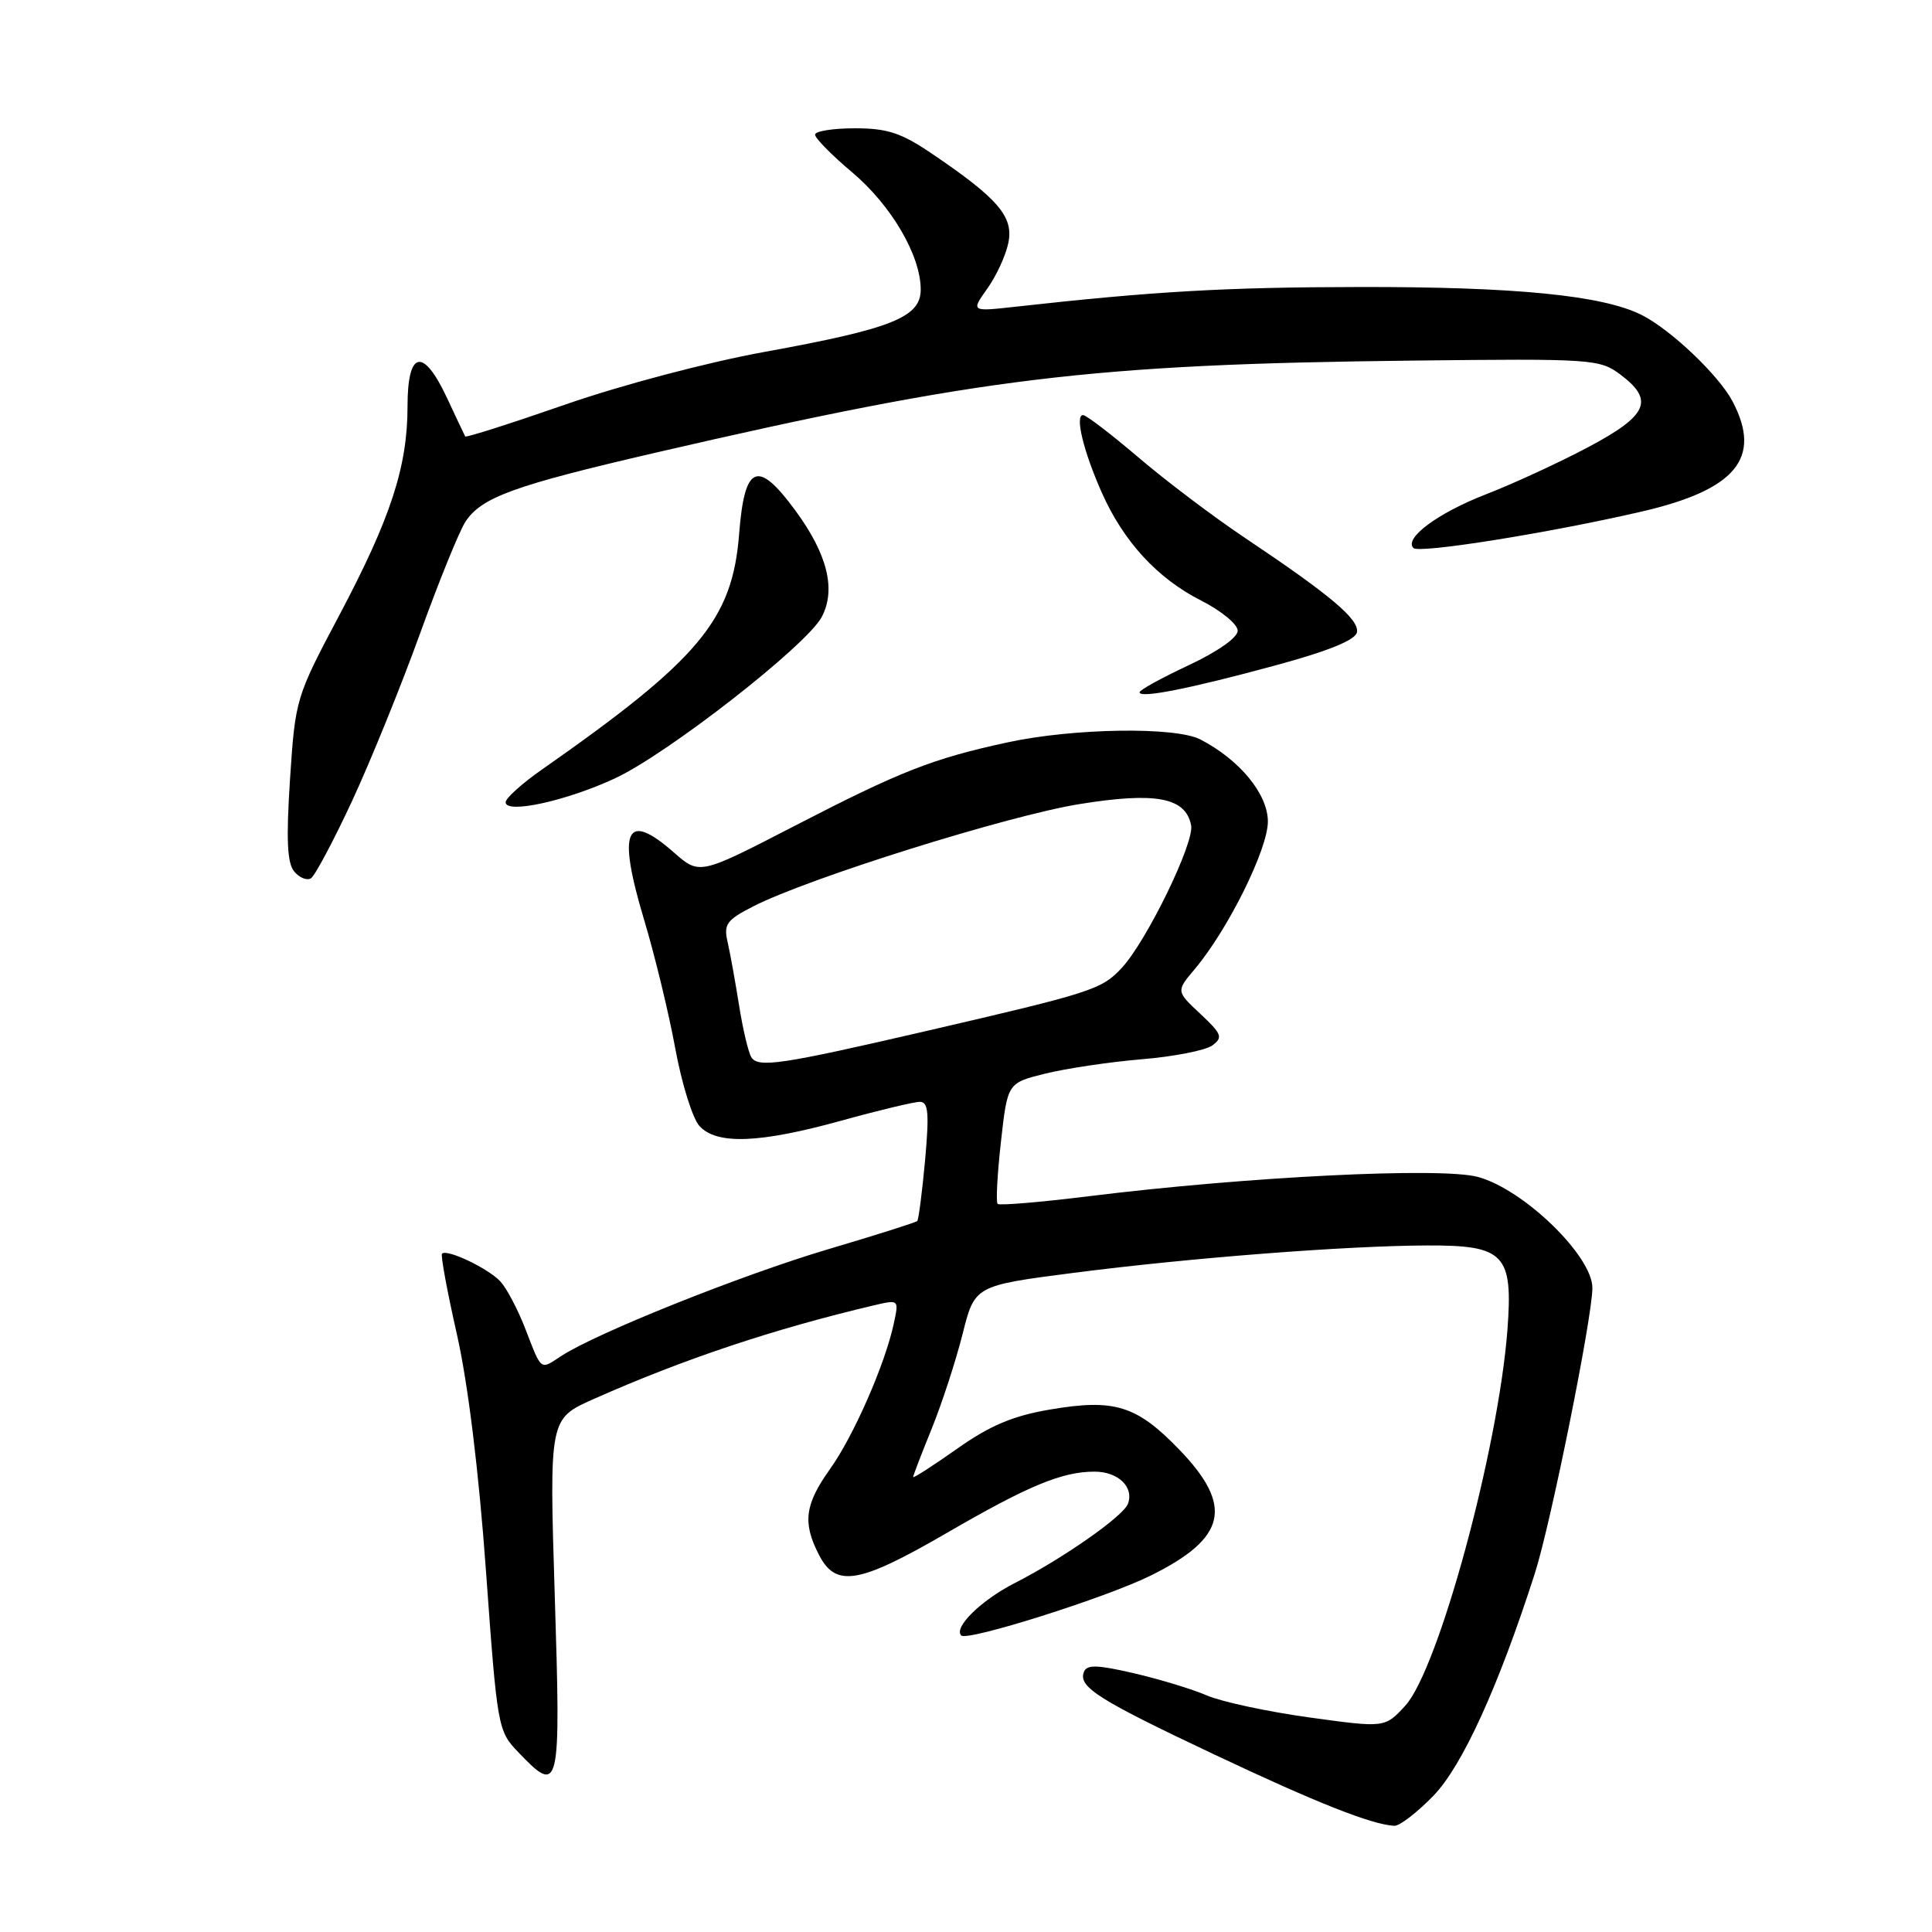 <?xml version="1.0" encoding="UTF-8" standalone="no"?>
<!DOCTYPE svg PUBLIC "-//W3C//DTD SVG 1.1//EN" "http://www.w3.org/Graphics/SVG/1.1/DTD/svg11.dtd" >
<svg xmlns="http://www.w3.org/2000/svg" xmlns:xlink="http://www.w3.org/1999/xlink" version="1.1" viewBox="0 0 256 256">
 <g >
 <path fill="currentColor"
d=" M 189.95 237.93 C 193.76 234.00 198.56 223.47 203.37 208.50 C 205.48 201.94 211.00 174.54 211.00 170.65 C 211.00 166.42 201.90 157.59 195.83 155.95 C 190.98 154.63 165.22 155.91 144.25 158.51 C 137.85 159.30 132.42 159.76 132.19 159.52 C 131.95 159.28 132.15 155.58 132.63 151.29 C 133.50 143.50 133.50 143.50 138.50 142.26 C 141.25 141.58 146.99 140.72 151.26 140.36 C 155.52 140.01 159.74 139.18 160.63 138.53 C 162.08 137.47 161.90 137.01 159.05 134.34 C 155.84 131.34 155.84 131.34 158.31 128.41 C 162.72 123.17 168.00 112.52 168.00 108.86 C 168.00 105.22 164.25 100.66 159.05 97.98 C 155.74 96.27 142.21 96.48 133.50 98.37 C 123.53 100.53 119.36 102.17 105.22 109.47 C 92.69 115.94 92.69 115.94 89.31 112.97 C 82.91 107.35 81.76 109.91 85.33 121.82 C 86.77 126.60 88.63 134.30 89.48 138.94 C 90.33 143.58 91.77 148.19 92.67 149.19 C 94.95 151.71 100.62 151.50 111.49 148.49 C 116.44 147.12 121.11 146.00 121.88 146.00 C 123.01 146.00 123.14 147.45 122.58 153.73 C 122.19 157.98 121.72 161.61 121.54 161.79 C 121.36 161.98 116.02 163.67 109.67 165.55 C 98.23 168.95 78.98 176.65 74.35 179.69 C 71.53 181.54 71.81 181.75 69.58 176.00 C 68.62 173.53 67.16 170.75 66.34 169.84 C 64.80 168.12 59.21 165.44 58.57 166.12 C 58.37 166.33 59.26 171.15 60.55 176.84 C 62.02 183.37 63.44 194.94 64.40 208.24 C 65.89 228.89 65.97 229.36 68.65 232.15 C 74.18 237.93 74.32 237.35 73.51 211.49 C 72.78 187.99 72.78 187.99 78.64 185.39 C 90.56 180.09 102.48 176.11 115.81 172.96 C 119.11 172.19 119.12 172.19 118.44 175.34 C 117.30 180.72 113.10 190.30 109.98 194.66 C 106.63 199.35 106.32 201.78 108.53 206.05 C 110.77 210.39 113.82 209.87 125.41 203.15 C 136.25 196.86 140.72 195.00 145.03 195.00 C 148.18 195.00 150.30 197.06 149.45 199.28 C 148.81 200.93 140.84 206.51 134.45 209.77 C 130.01 212.04 126.32 215.65 127.37 216.71 C 128.18 217.51 146.60 211.69 152.50 208.76 C 162.54 203.78 163.48 199.57 156.25 192.07 C 150.59 186.21 147.66 185.31 139.08 186.78 C 134.20 187.61 131.16 188.90 126.80 191.98 C 123.61 194.23 121.00 195.91 121.00 195.71 C 121.00 195.51 122.11 192.62 123.46 189.30 C 124.81 185.97 126.64 180.35 127.54 176.80 C 129.15 170.35 129.15 170.35 142.33 168.65 C 157.73 166.67 178.32 165.07 189.10 165.03 C 199.37 164.99 200.50 166.18 199.74 176.24 C 198.52 192.10 190.60 221.24 186.19 226.03 C 183.50 228.95 183.50 228.95 173.50 227.57 C 168.00 226.81 161.89 225.50 159.93 224.66 C 157.96 223.81 153.60 222.49 150.23 221.71 C 145.35 220.58 144.00 220.55 143.62 221.55 C 142.86 223.53 145.49 225.20 160.94 232.50 C 174.40 238.86 181.75 241.77 184.75 241.93 C 185.44 241.97 187.78 240.17 189.95 237.93 Z  M 46.65 106.14 C 49.11 100.84 53.15 90.88 55.64 84.00 C 58.12 77.12 60.83 70.45 61.65 69.17 C 63.76 65.90 68.05 64.34 86.97 59.96 C 129.86 50.04 144.56 48.26 187.18 47.78 C 210.94 47.51 211.96 47.58 214.68 49.61 C 219.25 53.02 218.37 55.04 210.50 59.22 C 206.65 61.27 200.51 64.10 196.87 65.51 C 190.51 67.98 186.00 71.33 187.29 72.62 C 188.04 73.37 205.21 70.63 217.42 67.81 C 230.02 64.91 233.52 60.70 229.58 53.20 C 227.76 49.73 221.36 43.65 217.50 41.72 C 212.34 39.14 200.84 38.00 180.31 38.03 C 162.45 38.05 152.89 38.60 134.58 40.64 C 128.65 41.30 128.65 41.30 130.83 38.23 C 132.03 36.55 133.29 33.81 133.62 32.14 C 134.31 28.70 132.24 26.29 123.51 20.38 C 119.41 17.60 117.59 17.00 113.26 17.00 C 110.37 17.00 108.00 17.38 108.00 17.84 C 108.00 18.31 110.20 20.55 112.90 22.82 C 118.11 27.21 122.00 33.86 122.00 38.37 C 122.00 42.04 118.19 43.56 101.30 46.63 C 93.84 47.98 82.37 51.01 74.95 53.59 C 67.73 56.10 61.74 58.01 61.64 57.83 C 61.54 57.65 60.46 55.36 59.24 52.75 C 56.08 45.98 54.00 46.41 54.00 53.82 C 54.00 61.84 51.78 68.63 44.97 81.50 C 39.20 92.38 39.13 92.61 38.43 103.23 C 37.91 111.22 38.05 114.35 38.98 115.47 C 39.66 116.30 40.66 116.71 41.20 116.38 C 41.73 116.05 44.18 111.44 46.65 106.14 Z  M 81.50 103.13 C 88.53 99.85 106.88 85.52 108.88 81.76 C 110.80 78.13 109.65 73.45 105.42 67.69 C 100.39 60.82 98.66 61.53 97.94 70.73 C 97.05 82.15 92.68 87.37 71.75 102.01 C 69.14 103.84 67.00 105.77 67.00 106.30 C 67.00 107.89 75.06 106.13 81.50 103.13 Z  M 169.00 88.17 C 176.04 86.26 179.60 84.81 179.80 83.78 C 180.13 82.09 176.33 78.88 164.96 71.27 C 160.82 68.50 154.46 63.70 150.85 60.61 C 147.23 57.53 143.93 55.00 143.51 55.00 C 142.40 55.00 143.56 59.80 146.00 65.29 C 148.89 71.78 153.36 76.64 159.16 79.58 C 161.82 80.93 164.00 82.72 164.00 83.57 C 164.00 84.48 161.36 86.34 157.50 88.15 C 153.93 89.82 151.00 91.43 151.00 91.73 C 151.00 92.57 157.59 91.27 169.00 88.17 Z  M 99.55 140.08 C 99.16 139.45 98.43 136.36 97.93 133.21 C 97.43 130.07 96.75 126.30 96.41 124.82 C 95.87 122.46 96.27 121.90 99.85 120.08 C 107.17 116.34 133.52 108.09 143.01 106.55 C 153.16 104.91 157.12 105.66 157.83 109.37 C 158.28 111.67 151.94 124.69 148.65 128.24 C 145.98 131.12 144.74 131.52 122.67 136.63 C 103.50 141.07 100.44 141.53 99.55 140.08 Z "/>
</g>
</svg>